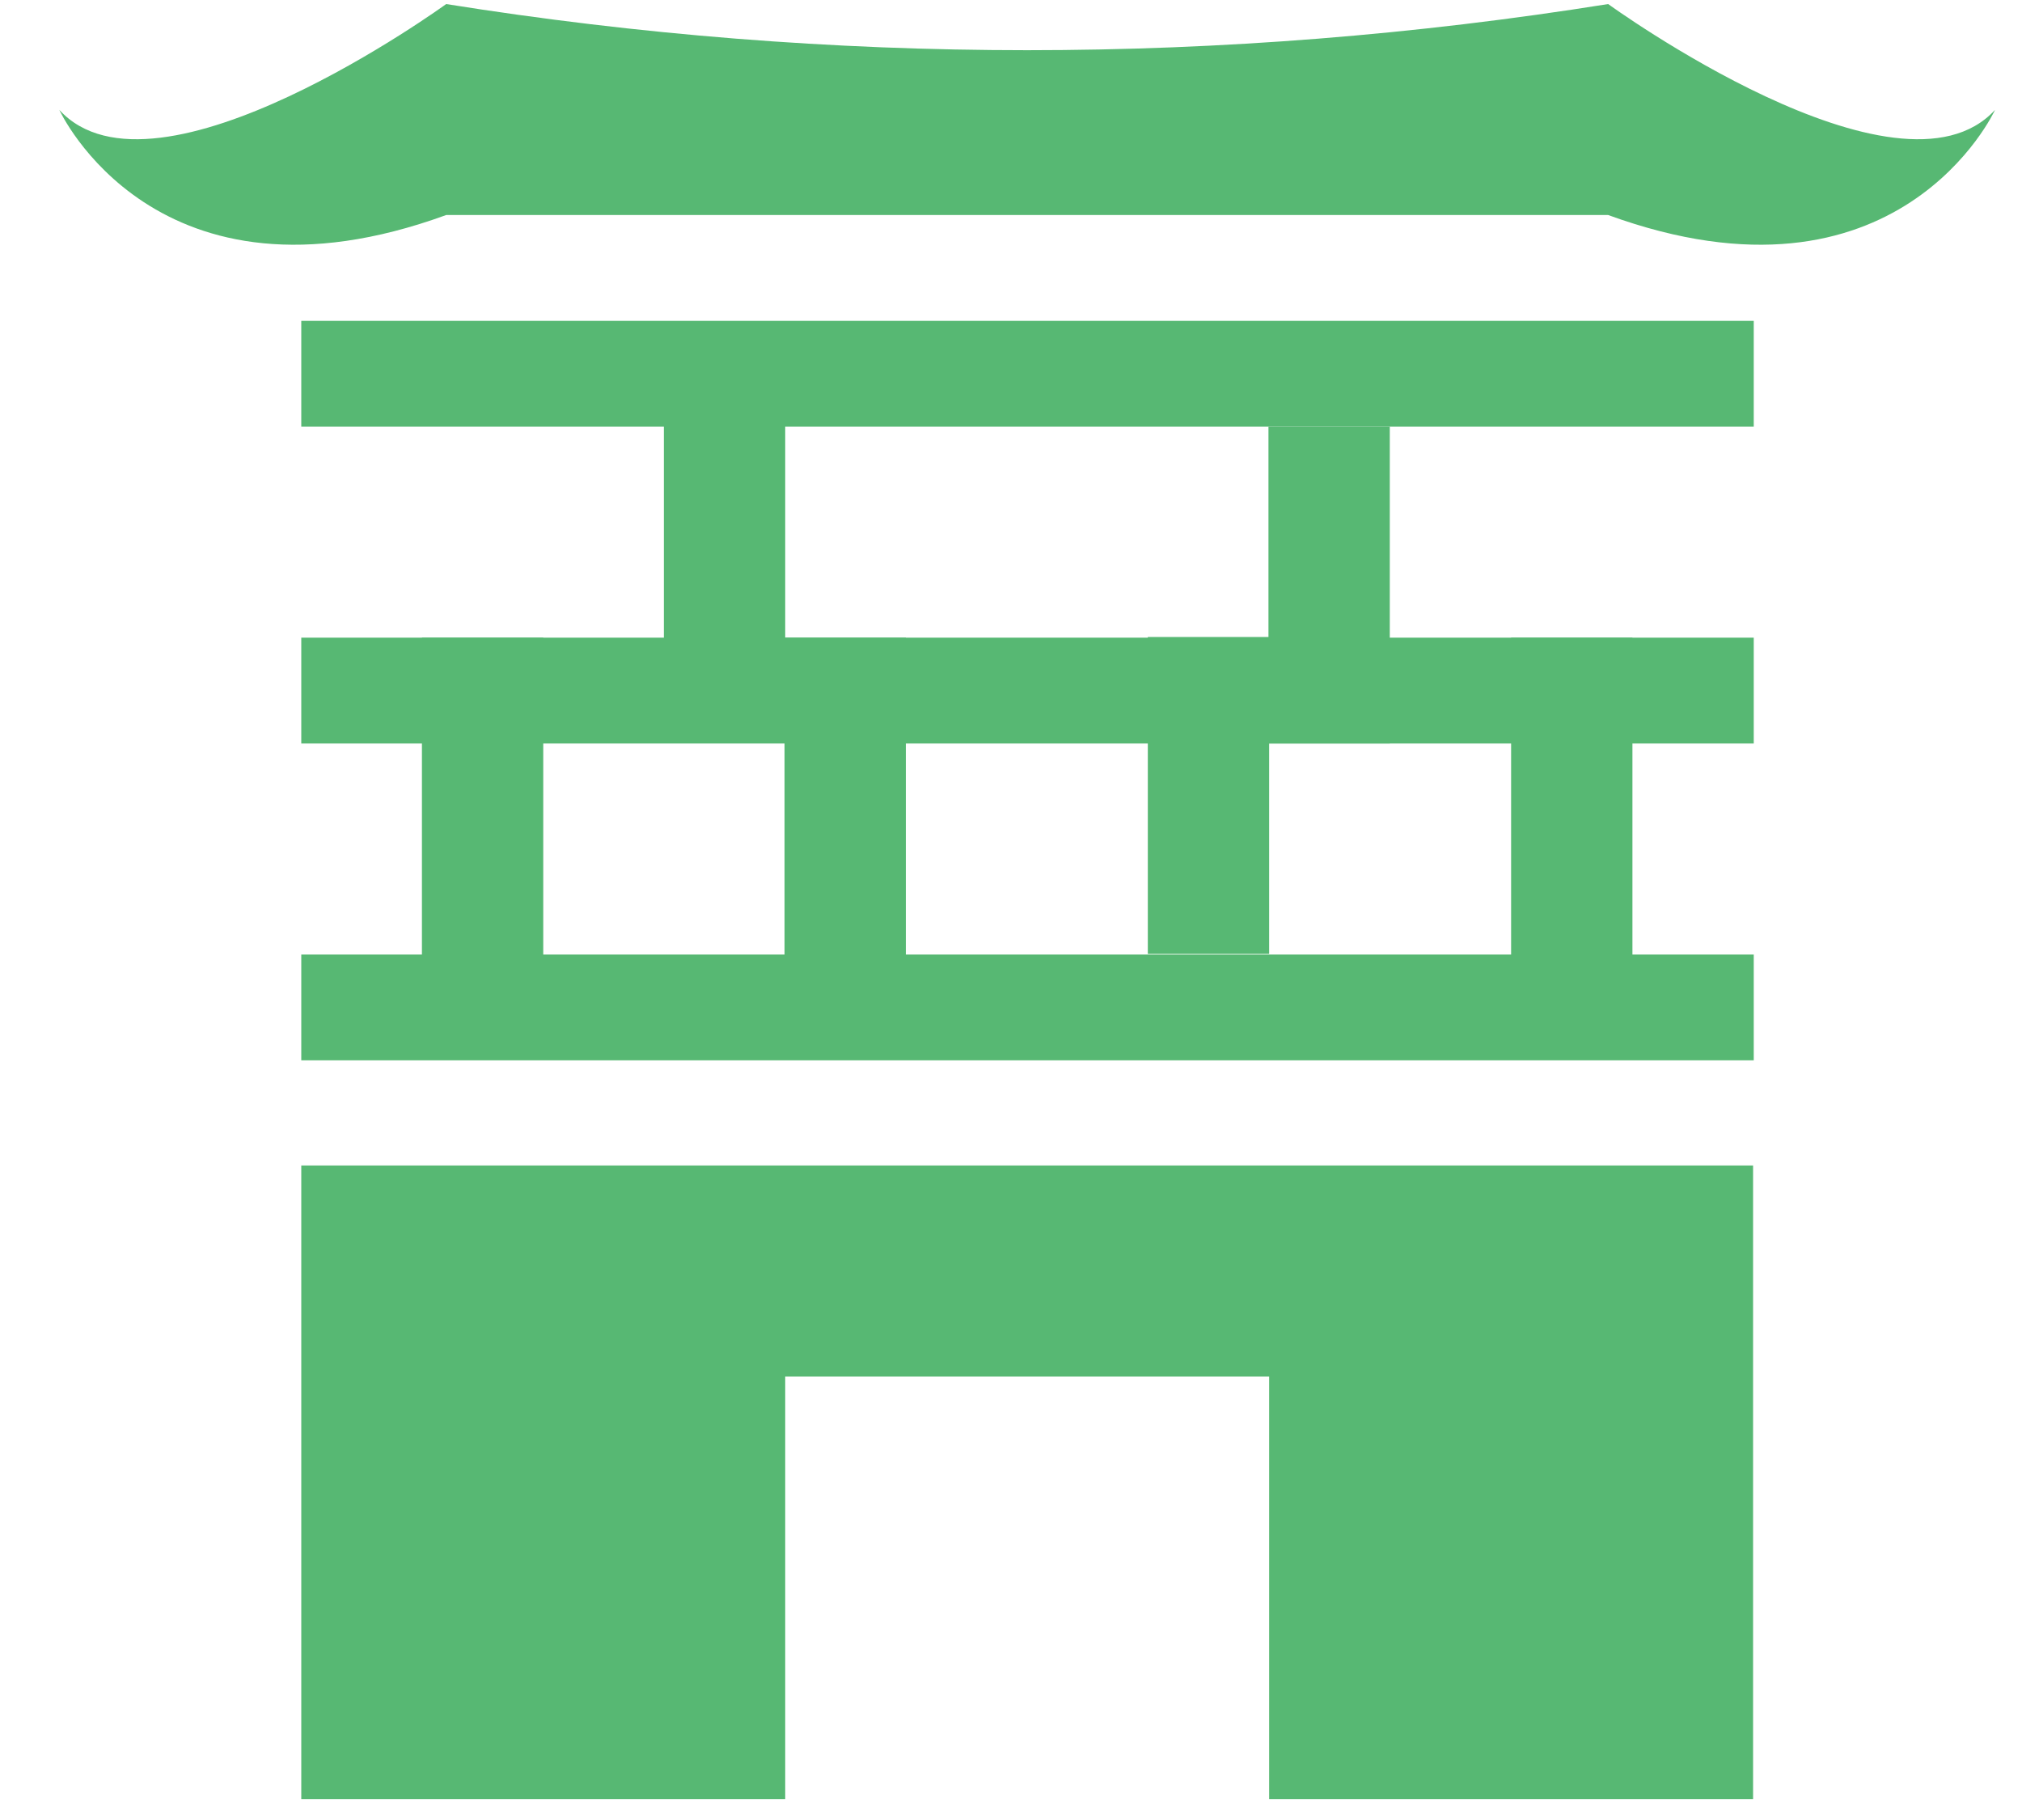 <svg width="30" height="27" viewBox="0 0 30 27" fill="none" xmlns="http://www.w3.org/2000/svg">
<path d="M26.02 4.76H4.47V6.33H26.02V4.76Z" fill="#57B873"/>
<path d="M26.02 9.46H4.47V11.03H26.02V9.46Z" fill="#57B873"/>
<path d="M26.02 14.16H4.47V15.73H26.02V14.16Z" fill="#57B873"/>
<path d="M11.65 11.02V6.32H9.85V11.02H11.65Z" fill="#57B873"/>
<path d="M8.06 14.16V9.46H6.26V14.16H8.06Z" fill="#57B873"/>
<path d="M13.44 14.16V9.46H11.64V14.16H13.44Z" fill="#57B873"/>
<path d="M18.83 14.15V9.45H17.03V14.15H18.83Z" fill="#57B873"/>
<path d="M24.22 14.16V9.46H22.42V14.16H24.22Z" fill="#57B873"/>
<path d="M4.47 17.29V26.69H11.65V20.42H18.83V26.69H26.01V17.29H4.47Z" fill="#57B873"/>
<path d="M20.62 11.03V6.33H18.82V11.03H20.62Z" fill="#57B873"/>
<path d="M23.86 0.06C18.149 0.973 12.33 0.973 6.62 0.06C6.62 0.06 2.31 3.19 0.88 1.63C0.88 1.63 2.31 4.76 6.62 3.19H23.86C28.17 4.76 29.6 1.63 29.6 1.63C28.17 3.19 23.86 0.06 23.86 0.06Z" fill="#57B873"/>
</svg>
